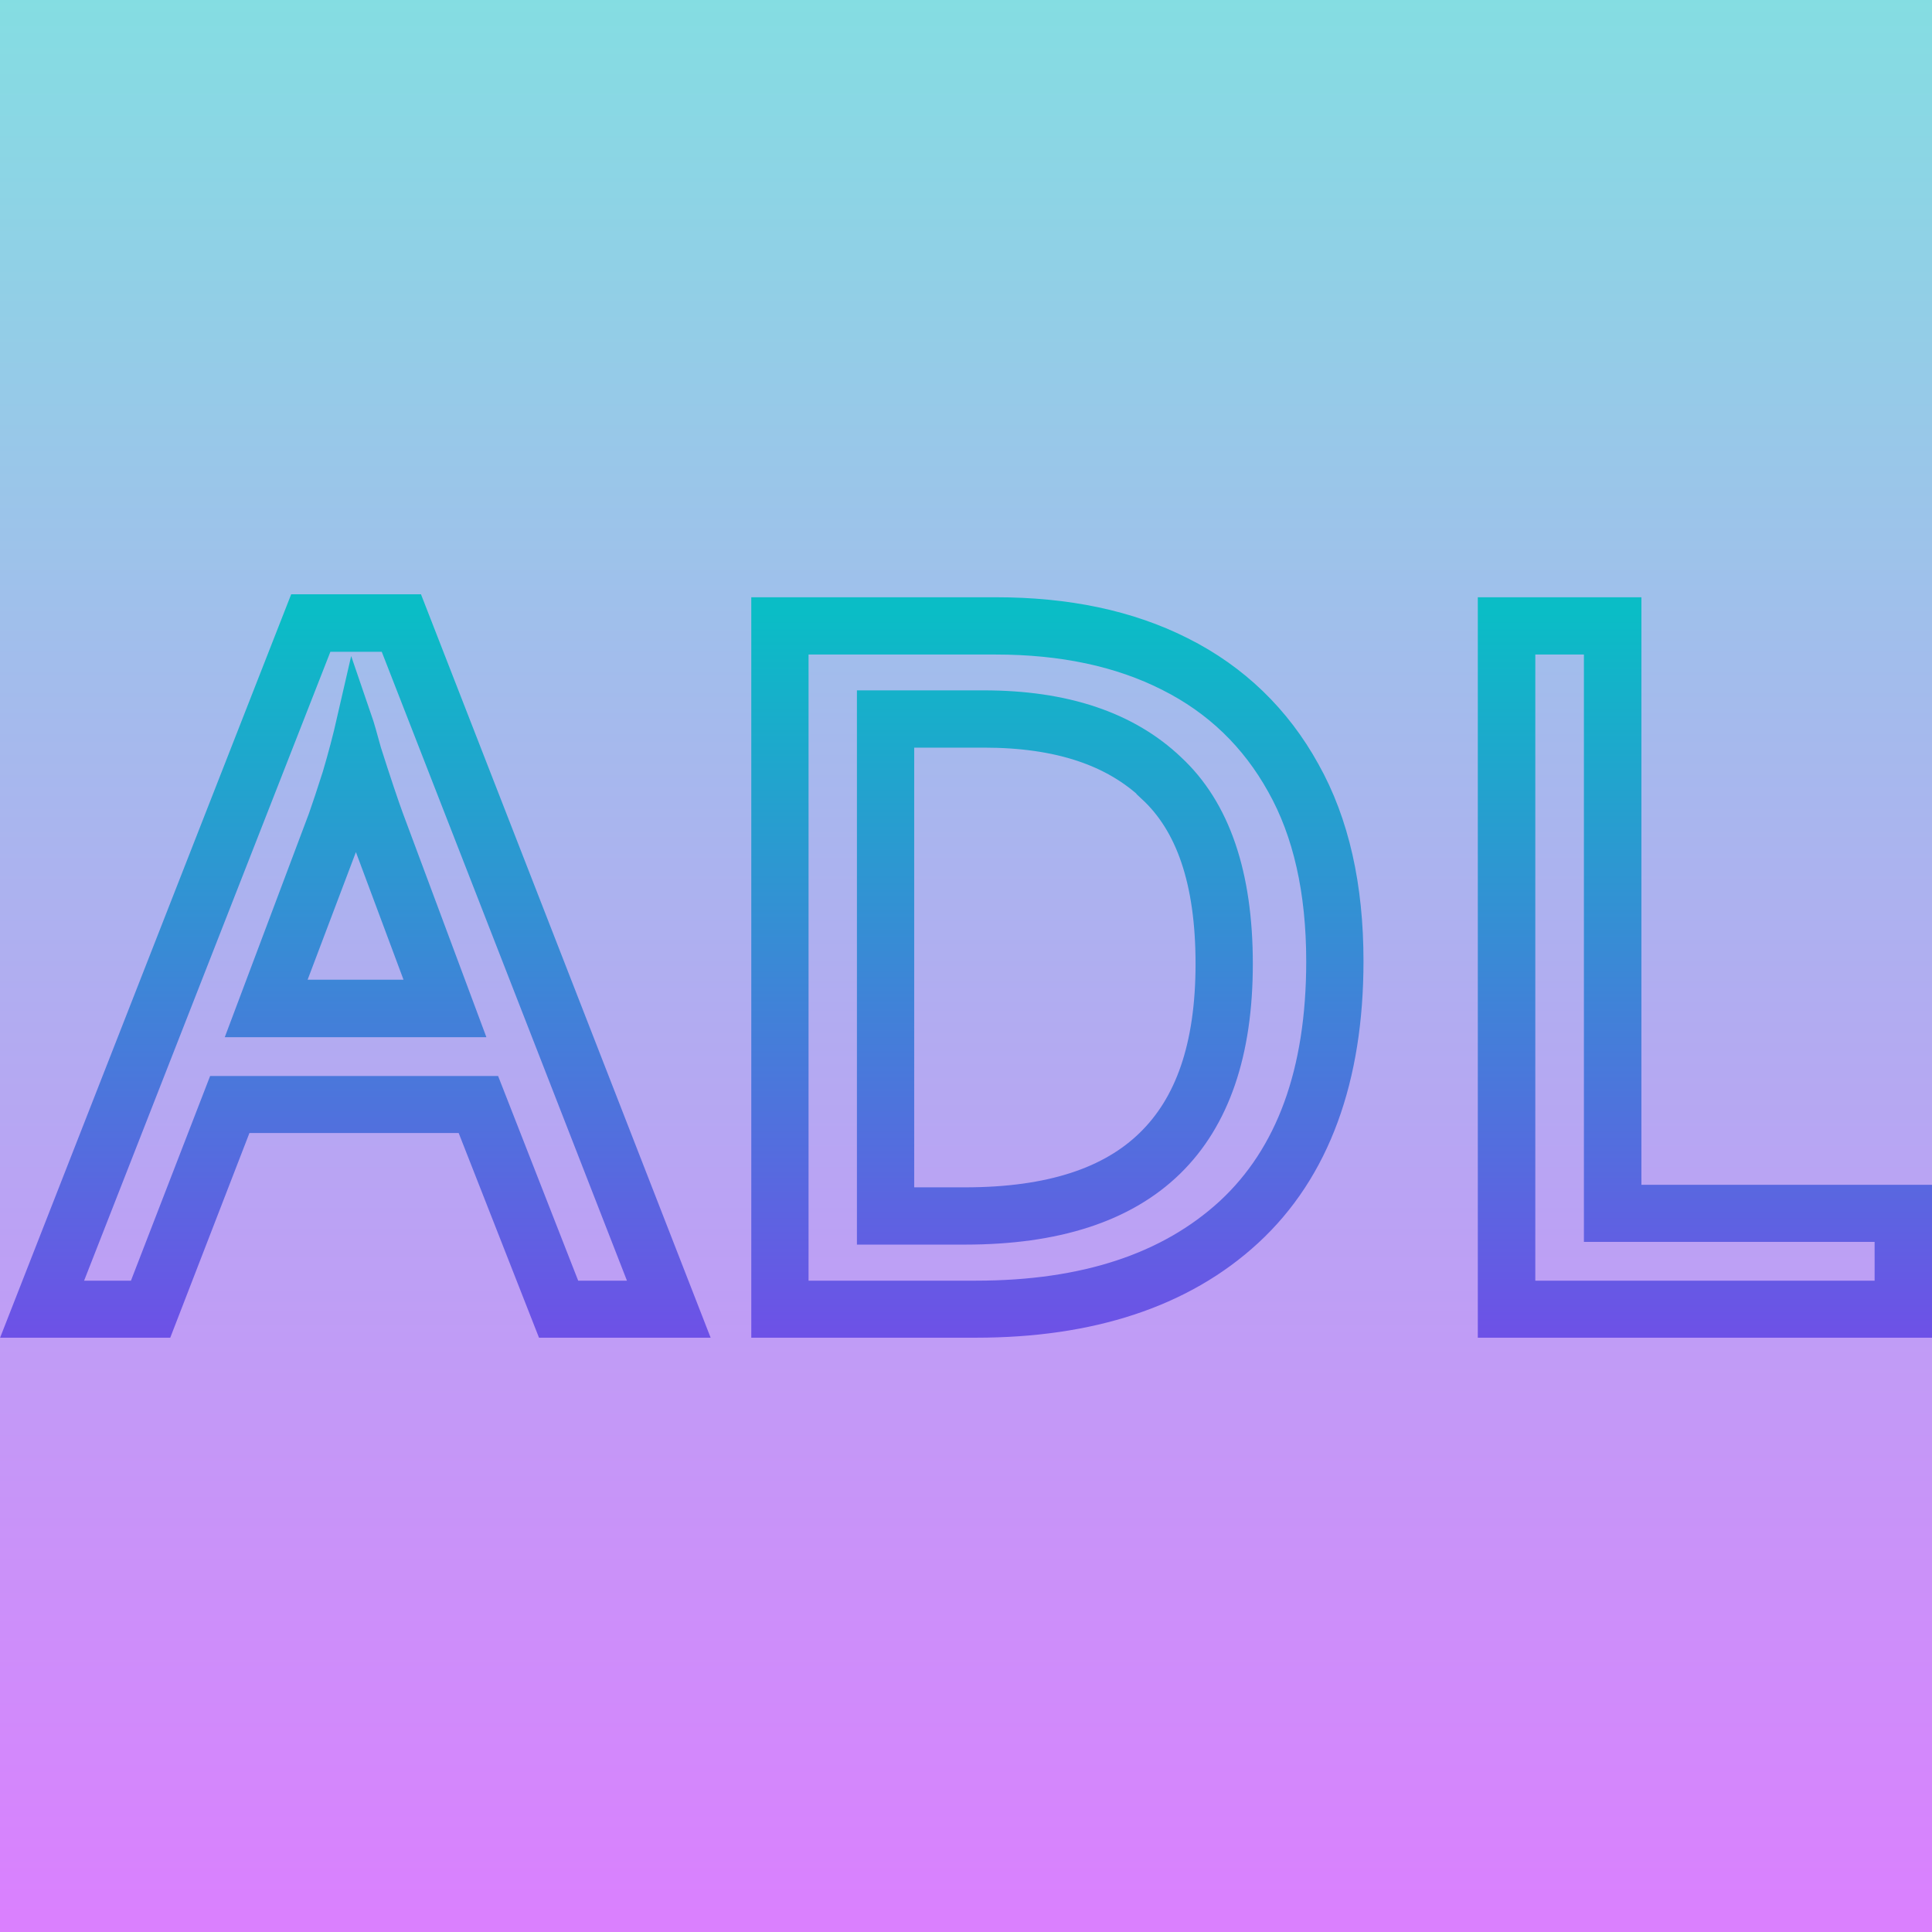<?xml version="1.0" encoding="UTF-8" standalone="no"?>
<!-- Created with Inkscape (http://www.inkscape.org/) -->

<svg
   width="16"
   height="16"
   viewBox="0 0 8.467 8.467"
   version="1.1"
   id="svg8"
   xmlns:xlink="http://www.w3.org/1999/xlink"
   xmlns="http://www.w3.org/2000/svg"
   xmlns:svg="http://www.w3.org/2000/svg"
   xmlns:rdf="http://www.w3.org/1999/02/22-rdf-syntax-ns#"
   xmlns:cc="http://creativecommons.org/ns#"
   xmlns:dc="http://purl.org/dc/elements/1.1/">
  <defs>
   <style id="current-color-scheme" type="text/css">
   .ColorScheme-Text { color: #0abdc6; } .ColorScheme-Highlight { color:#5294e2; }
  </style>
  <linearGradient id="arrongin" x1="0%" x2="0%" y1="0%" y2="100%">
   <stop offset="0%" style="stop-color:#dd9b44; stop-opacity:1"/>
   <stop offset="100%" style="stop-color:#ad6c16; stop-opacity:1"/>
  </linearGradient>
  <linearGradient id="aurora" x1="0%" x2="0%" y1="0%" y2="100%">
   <stop offset="0%" style="stop-color:#09D4DF; stop-opacity:1"/>
   <stop offset="100%" style="stop-color:#9269F4; stop-opacity:1"/>
  </linearGradient>
  <linearGradient id="cyberneon" x1="0%" x2="0%" y1="0%" y2="100%">
    <stop offset="0" style="stop-color:#0abdc6; stop-opacity:1"/>
    <stop offset="1" style="stop-color:#ea00d9; stop-opacity:1"/>
  </linearGradient>
  <linearGradient id="fitdance" x1="0%" x2="0%" y1="0%" y2="100%">
   <stop offset="0%" style="stop-color:#1AD6AB; stop-opacity:1"/>
   <stop offset="100%" style="stop-color:#329DB6; stop-opacity:1"/>
  </linearGradient>
  <linearGradient id="oomox" x1="0%" x2="0%" y1="0%" y2="100%">
   <stop offset="0%" style="stop-color:#0abdc6; stop-opacity:1"/>
   <stop offset="100%" style="stop-color:#b800ff; stop-opacity:1"/>
  </linearGradient>
  <linearGradient id="rainblue" x1="0%" x2="0%" y1="0%" y2="100%">
   <stop offset="0%" style="stop-color:#00F260; stop-opacity:1"/>
   <stop offset="100%" style="stop-color:#0575E6; stop-opacity:1"/>
  </linearGradient>
  <linearGradient id="sunrise" x1="0%" x2="0%" y1="0%" y2="100%">
   <stop offset="0%" style="stop-color: #FF8501; stop-opacity:1"/>
   <stop offset="100%" style="stop-color: #FFCB01; stop-opacity:1"/>
  </linearGradient>
  <linearGradient id="telinkrin" x1="0%" x2="0%" y1="0%" y2="100%">
   <stop offset="0%" style="stop-color: #b2ced6; stop-opacity:1"/>
   <stop offset="100%" style="stop-color: #6da5b7; stop-opacity:1"/>
  </linearGradient>
  <linearGradient id="60spsycho" x1="0%" x2="0%" y1="0%" y2="100%">
   <stop offset="0%" style="stop-color: #df5940; stop-opacity:1"/>
   <stop offset="25%" style="stop-color: #d8d15f; stop-opacity:1"/>
   <stop offset="50%" style="stop-color: #e9882a; stop-opacity:1"/>
   <stop offset="100%" style="stop-color: #279362; stop-opacity:1"/>
  </linearGradient>
  <linearGradient id="90ssummer" x1="0%" x2="0%" y1="0%" y2="100%">
   <stop offset="0%" style="stop-color: #f618c7; stop-opacity:1"/>
   <stop offset="20%" style="stop-color: #94ffab; stop-opacity:1"/>
   <stop offset="50%" style="stop-color: #fbfd54; stop-opacity:1"/>
   <stop offset="100%" style="stop-color: #0f83ae; stop-opacity:1"/>
  </linearGradient>
 </defs>
  <rect
     style="opacity:0.5;fill:url(#oomox);stroke:none;stroke-width:1.499;stroke-dasharray:none"
     id="rect24"
     class="ColorScheme-Text"
     width="8.467"
     height="8.467"
     x="0"
     y="0" />
  <path
     id="path3"
     style="opacity:1;fill:url(#oomox);stroke:url(#oomox);stroke-width:0.155;stroke-dasharray:none;stroke-opacity:1"
     class="ColorScheme-Text"
     d="M 1.329,2.682 0.114,5.785 H 0.693 L 1.04,4.888 H 2.063 L 2.415,5.785 h 0.067 0.519 L 1.792,2.682 Z m 2.041,0.013 V 5.785 h 0.907 c 0.496,0 0.897,-0.129 1.185,-0.395 C 5.755,5.12 5.898,4.72 5.898,4.212 5.898,3.889 5.837,3.612 5.71,3.386 5.585,3.159 5.403,2.983 5.172,2.867 4.941,2.75 4.671,2.695 4.365,2.695 Z m 3.184,0 V 5.785 H 6.651 8.39 V 5.27 H 7.116 V 2.695 Z M 1.395,2.779 H 1.726 L 2.861,5.69 H 2.481 L 2.13,4.793 H 0.974 L 0.627,5.69 H 0.255 Z m 2.071,0.012 h 0.898 c 0.294,0 0.549,0.054 0.764,0.163 0.215,0.108 0.381,0.268 0.498,0.479 0.117,0.208 0.176,0.469 0.176,0.78 0,0.49 -0.135,0.859 -0.404,1.108 C 5.13,5.567 4.757,5.69 4.278,5.69 H 3.466 Z m 3.185,0 H 7.019 V 5.365 H 8.293 V 5.69 H 6.651 Z M 3.833,3.103 v 2.274 h 0.396 c 0.79,0 1.184,-0.384 1.184,-1.153 0,-0.387 -0.097,-0.67 -0.29,-0.849 C 4.933,3.194 4.662,3.103 4.311,3.103 Z M 1.554,3.157 C 1.535,3.24 1.513,3.323 1.489,3.404 1.464,3.483 1.443,3.545 1.427,3.591 L 1.097,4.468 H 2.02 L 1.693,3.591 C 1.685,3.569 1.671,3.53 1.652,3.473 1.633,3.416 1.614,3.358 1.595,3.298 1.578,3.236 1.565,3.189 1.554,3.157 Z m 2.375,0.042 h 0.382 c 0.335,0 0.577,0.084 0.747,0.245 v 0.002 C 5.226,3.602 5.317,3.853 5.317,4.224 c 0,0.368 -0.093,0.626 -0.268,0.796 C 4.875,5.19 4.608,5.281 4.229,5.281 H 3.929 Z M 1.558,3.499 c 4.345e-4,0.001 0.002,0.003 0.002,0.004 0.019,0.057 0.032,0.096 0.041,0.12 L 1.88,4.371 H 1.236 L 1.519,3.623 v -0.001 c 0.011,-0.031 0.025,-0.079 0.039,-0.123 z" />
</svg>
